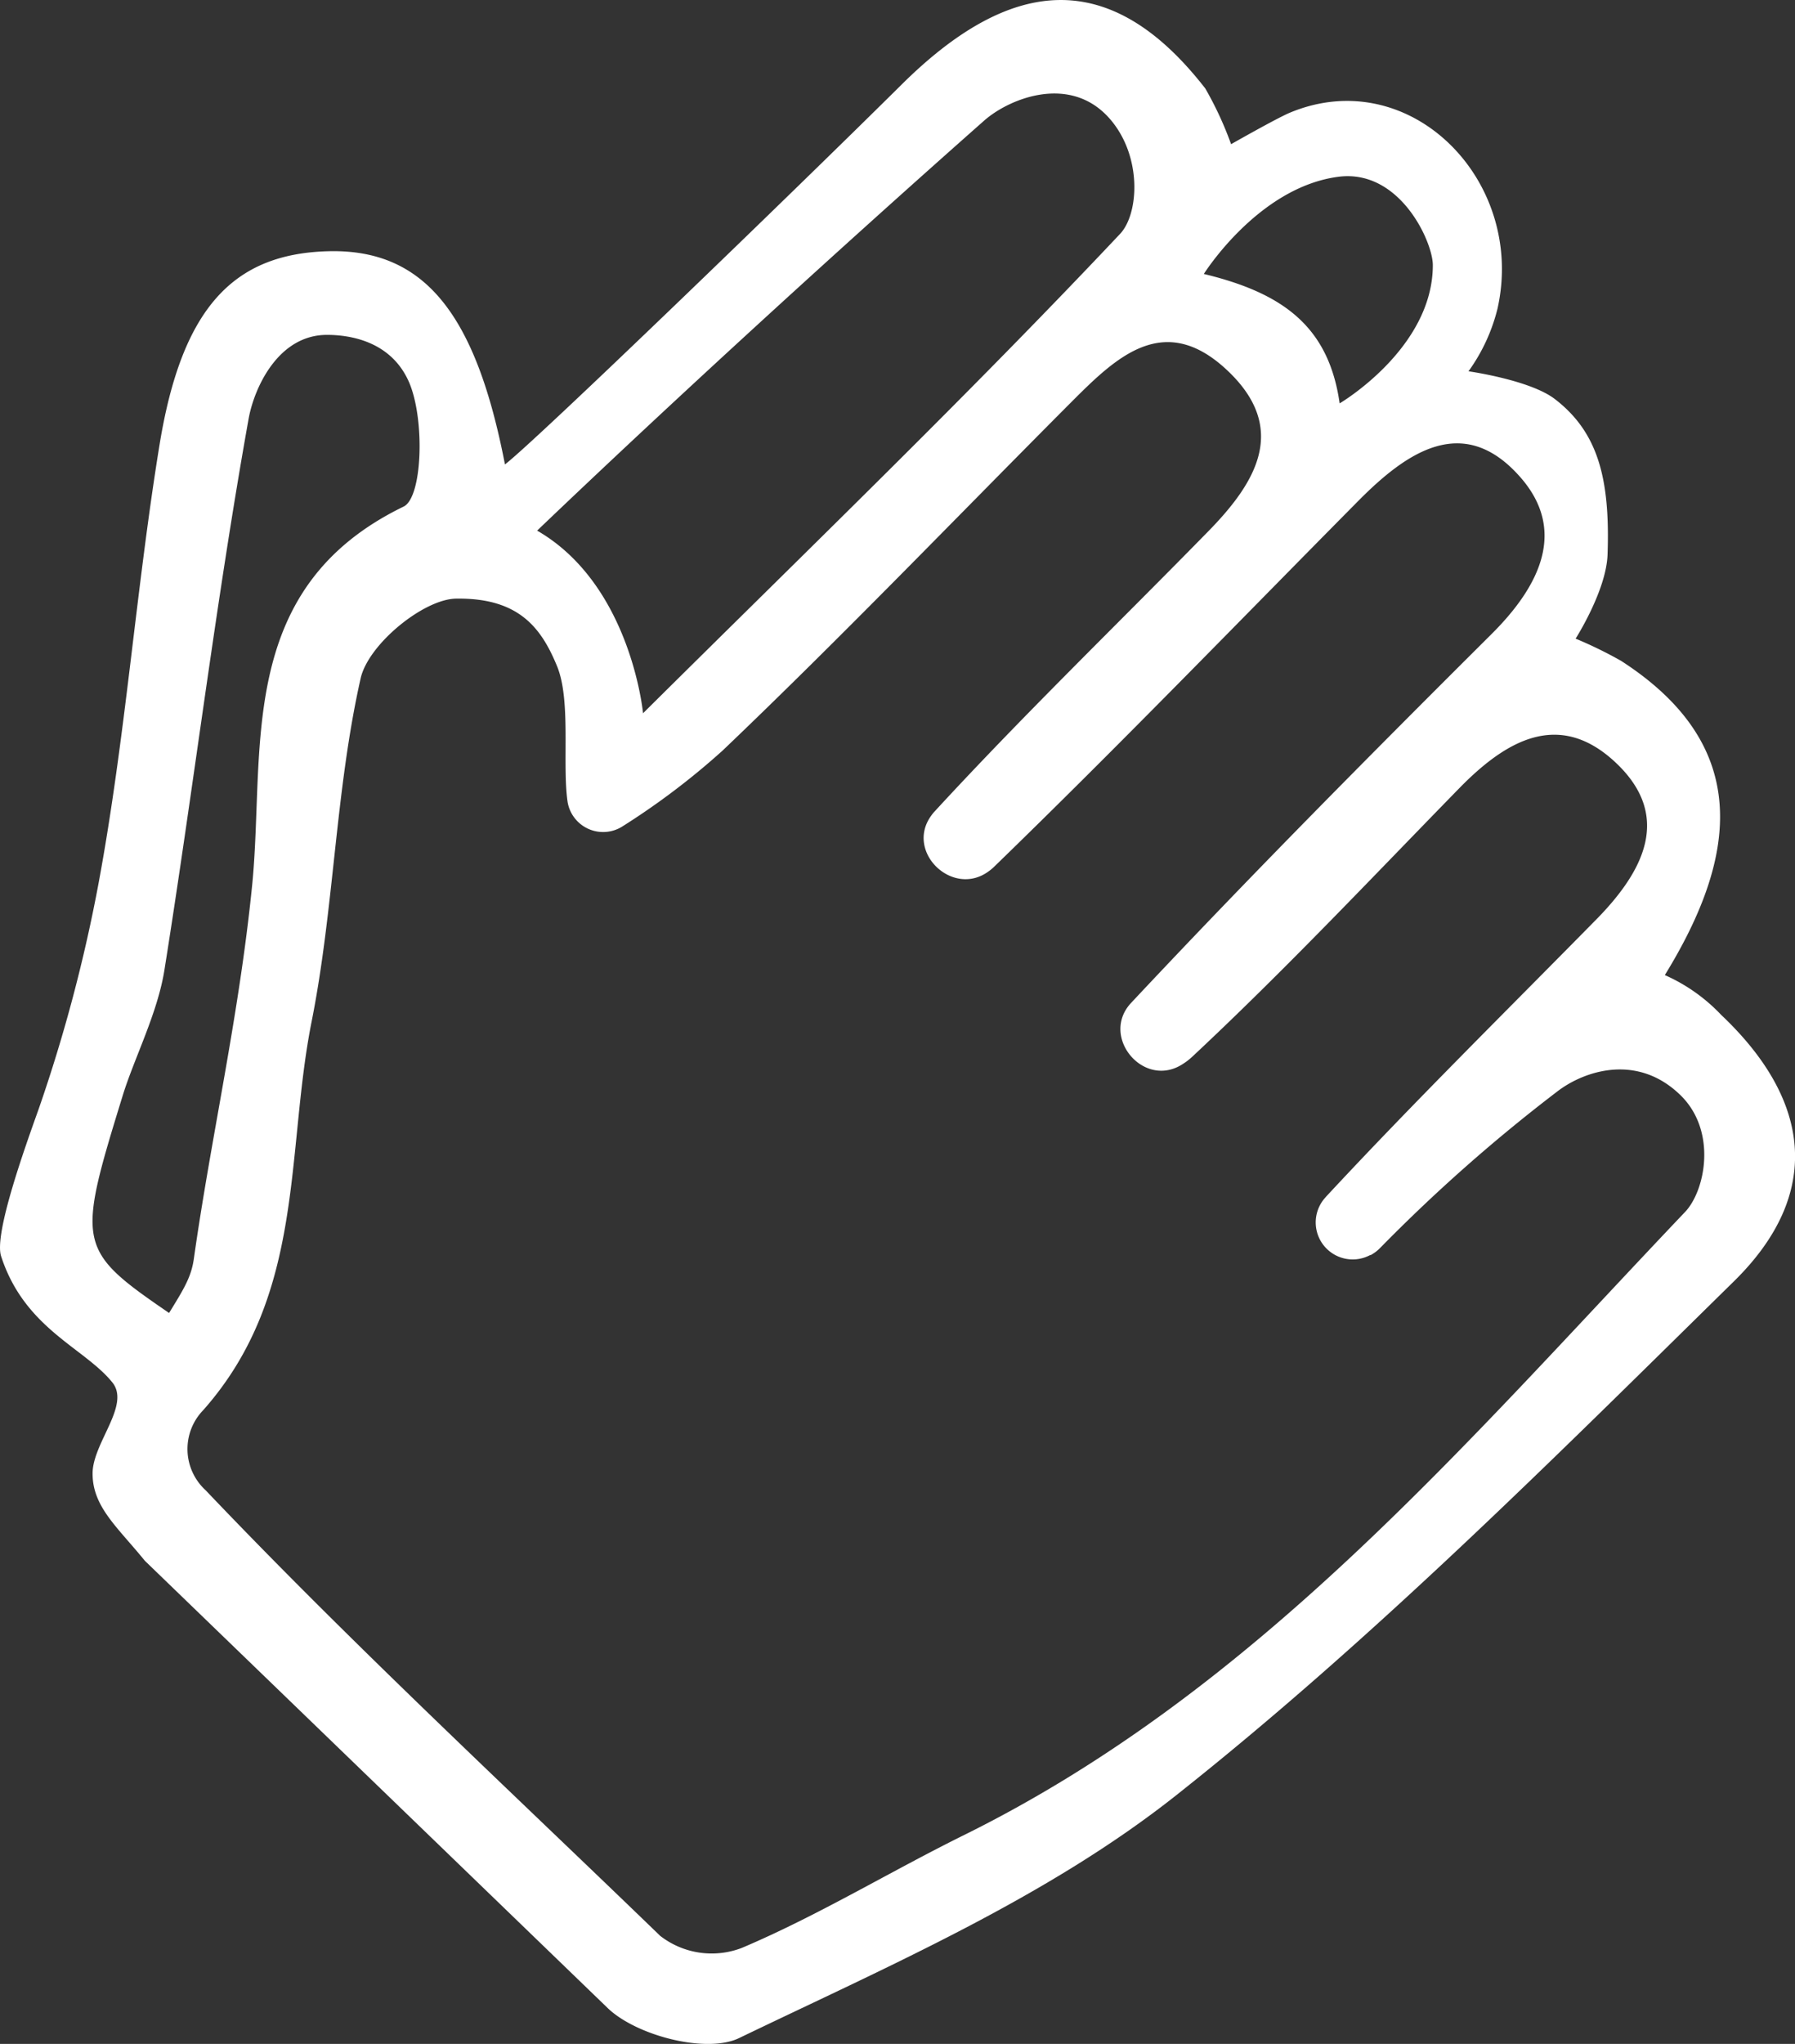 <svg xmlns="http://www.w3.org/2000/svg" viewBox="0 0 149.48 170.1" width="100%" height="100%" preserveAspectRatio="none"><rect x="0" y="0" width="149.48" height="170.1" fill="#333333" stroke="none"/><defs><style>.cls-1{fill:#fff;}</style></defs><g id="Layer_2"><g id="Layer_1-2"><path class="cls-1" d="M138.64,81.15a14.57,14.57,0,0,1,4.69,3.31c7.51,7.1,8.48,14.9,1.06,22.18-15,14.73-29.94,29.7-46.38,42.72-10.77,8.54-23.93,14.22-36.47,20.26-2.71,1.3-8.48-.19-10.89-2.46L12.06,129.89c-2.29-2.82-4.35-4.48-4.35-7.26,0-2.56,3.2-5.7,1.63-7.6C7,112.15,2.05,110.58.09,104.54c-.6-1.86,2-9.08,3.14-12.27a130,130,0,0,0,5-18.88c2.22-12,3.09-24.31,5.06-36.4,1.86-11.37,6.15-15.86,14-16.08,8.2-.24,12.38,5.46,14.76,17.74C44.47,36.83,66.25,15.79,75,7.12c9.17-9.13,17.46-9.93,25.37.24A28.81,28.81,0,0,1,102.52,12s3.78-2.15,4.87-2.61c10-4.19,19.7,5.62,17.32,16.28a15.06,15.06,0,0,1-2.42,5.23s5.12.72,7.19,2.31c3.61,2.77,4.61,6.65,4.39,12.94-.1,3-2.66,7-2.66,7A34.79,34.79,0,0,1,135,55C145.85,62,144.81,71.13,138.64,81.15Zm-24.49,23.3-.05,0a3.08,3.08,0,0,1-3.8-4.71l.13-.15c7.36-7.92,15.07-15.51,22.65-23.22,3.88-4,6.14-8.54,1.44-12.93s-9.11-1.8-12.94,2.1C114.21,73.08,107,80.74,99.3,87.93a5.39,5.39,0,0,1-.93.7c-3.2,1.92-6.73-2.36-4.21-5.13l0,0C104,73,114.1,62.83,124.26,52.72c4-4,6.25-8.62,2.3-13.06-4.73-5.33-9.46-2-13.47,2.05C103,51.9,93.05,62.19,82.77,72.15a3.54,3.54,0,0,1-.42.35c-3,2.24-7-1.61-4.8-4.62a3,3,0,0,1,.32-.39C85.2,59.53,93,52,100.57,44.27c4-4.07,6.87-8.65,1.49-13.58-5.15-4.71-9.07-1-12.72,2.65C79.64,43.06,70.1,53,60.18,62.46a61,61,0,0,1-8.32,6.3,3,3,0,0,1-4.59-2c-.47-3.18.31-8.46-.89-11.34-1.31-3.18-3.19-5.67-8.36-5.6-2.71,0-7.4,3.82-8,6.69-2.1,9.35-2.2,19.14-4.08,28.56-2.16,10.91-.51,22.67-9,32.27a4.65,4.65,0,0,0,.19,6.69c12.1,12.71,25.24,24.89,37.85,37.08a7,7,0,0,0,6.8,1c6.37-2.7,12.32-6.34,18.54-9.41,24.45-12.1,41.7-32.61,60-51.83C142,99.11,143,94.2,140,91.2c-3.64-3.61-8.13-2.07-10.36-.33a137.33,137.33,0,0,0-14.72,13A3.27,3.27,0,0,1,114.15,104.45ZM53.55,59.36c13.76-13.65,27.07-26.47,39.73-39.9,1.58-1.68,1.86-6.53-.92-9.64C89.1,6.18,84.11,8.17,82,10,69.79,20.79,55.93,33.46,44.73,44.16,52.55,48.67,53.55,59.36,53.55,59.36ZM14.08,109.27c1.23-2,1.86-3,2.07-4.56,1.43-10.1,3.76-20.15,4.85-31.06C22.11,62.45,19.5,49,33.61,42.16c1.57-.76,1.78-7.19.48-10.29-1.47-3.46-4.91-4-6.86-4-4.08,0-6.07,4.43-6.53,7-2.72,15.2-4.57,30.55-7,45.81-.57,3.63-2.5,7.33-3.47,10.46C6.39,103.59,6.38,104,14.08,109.27Zm97.48-75.7s7.76-4.56,7.76-11.51c0-1.91-2.73-8-7.85-7.35-6.69.86-11.22,8.09-11.22,8.09C106.85,24.39,110.65,27.18,111.56,33.57Z"/></g></g></svg>